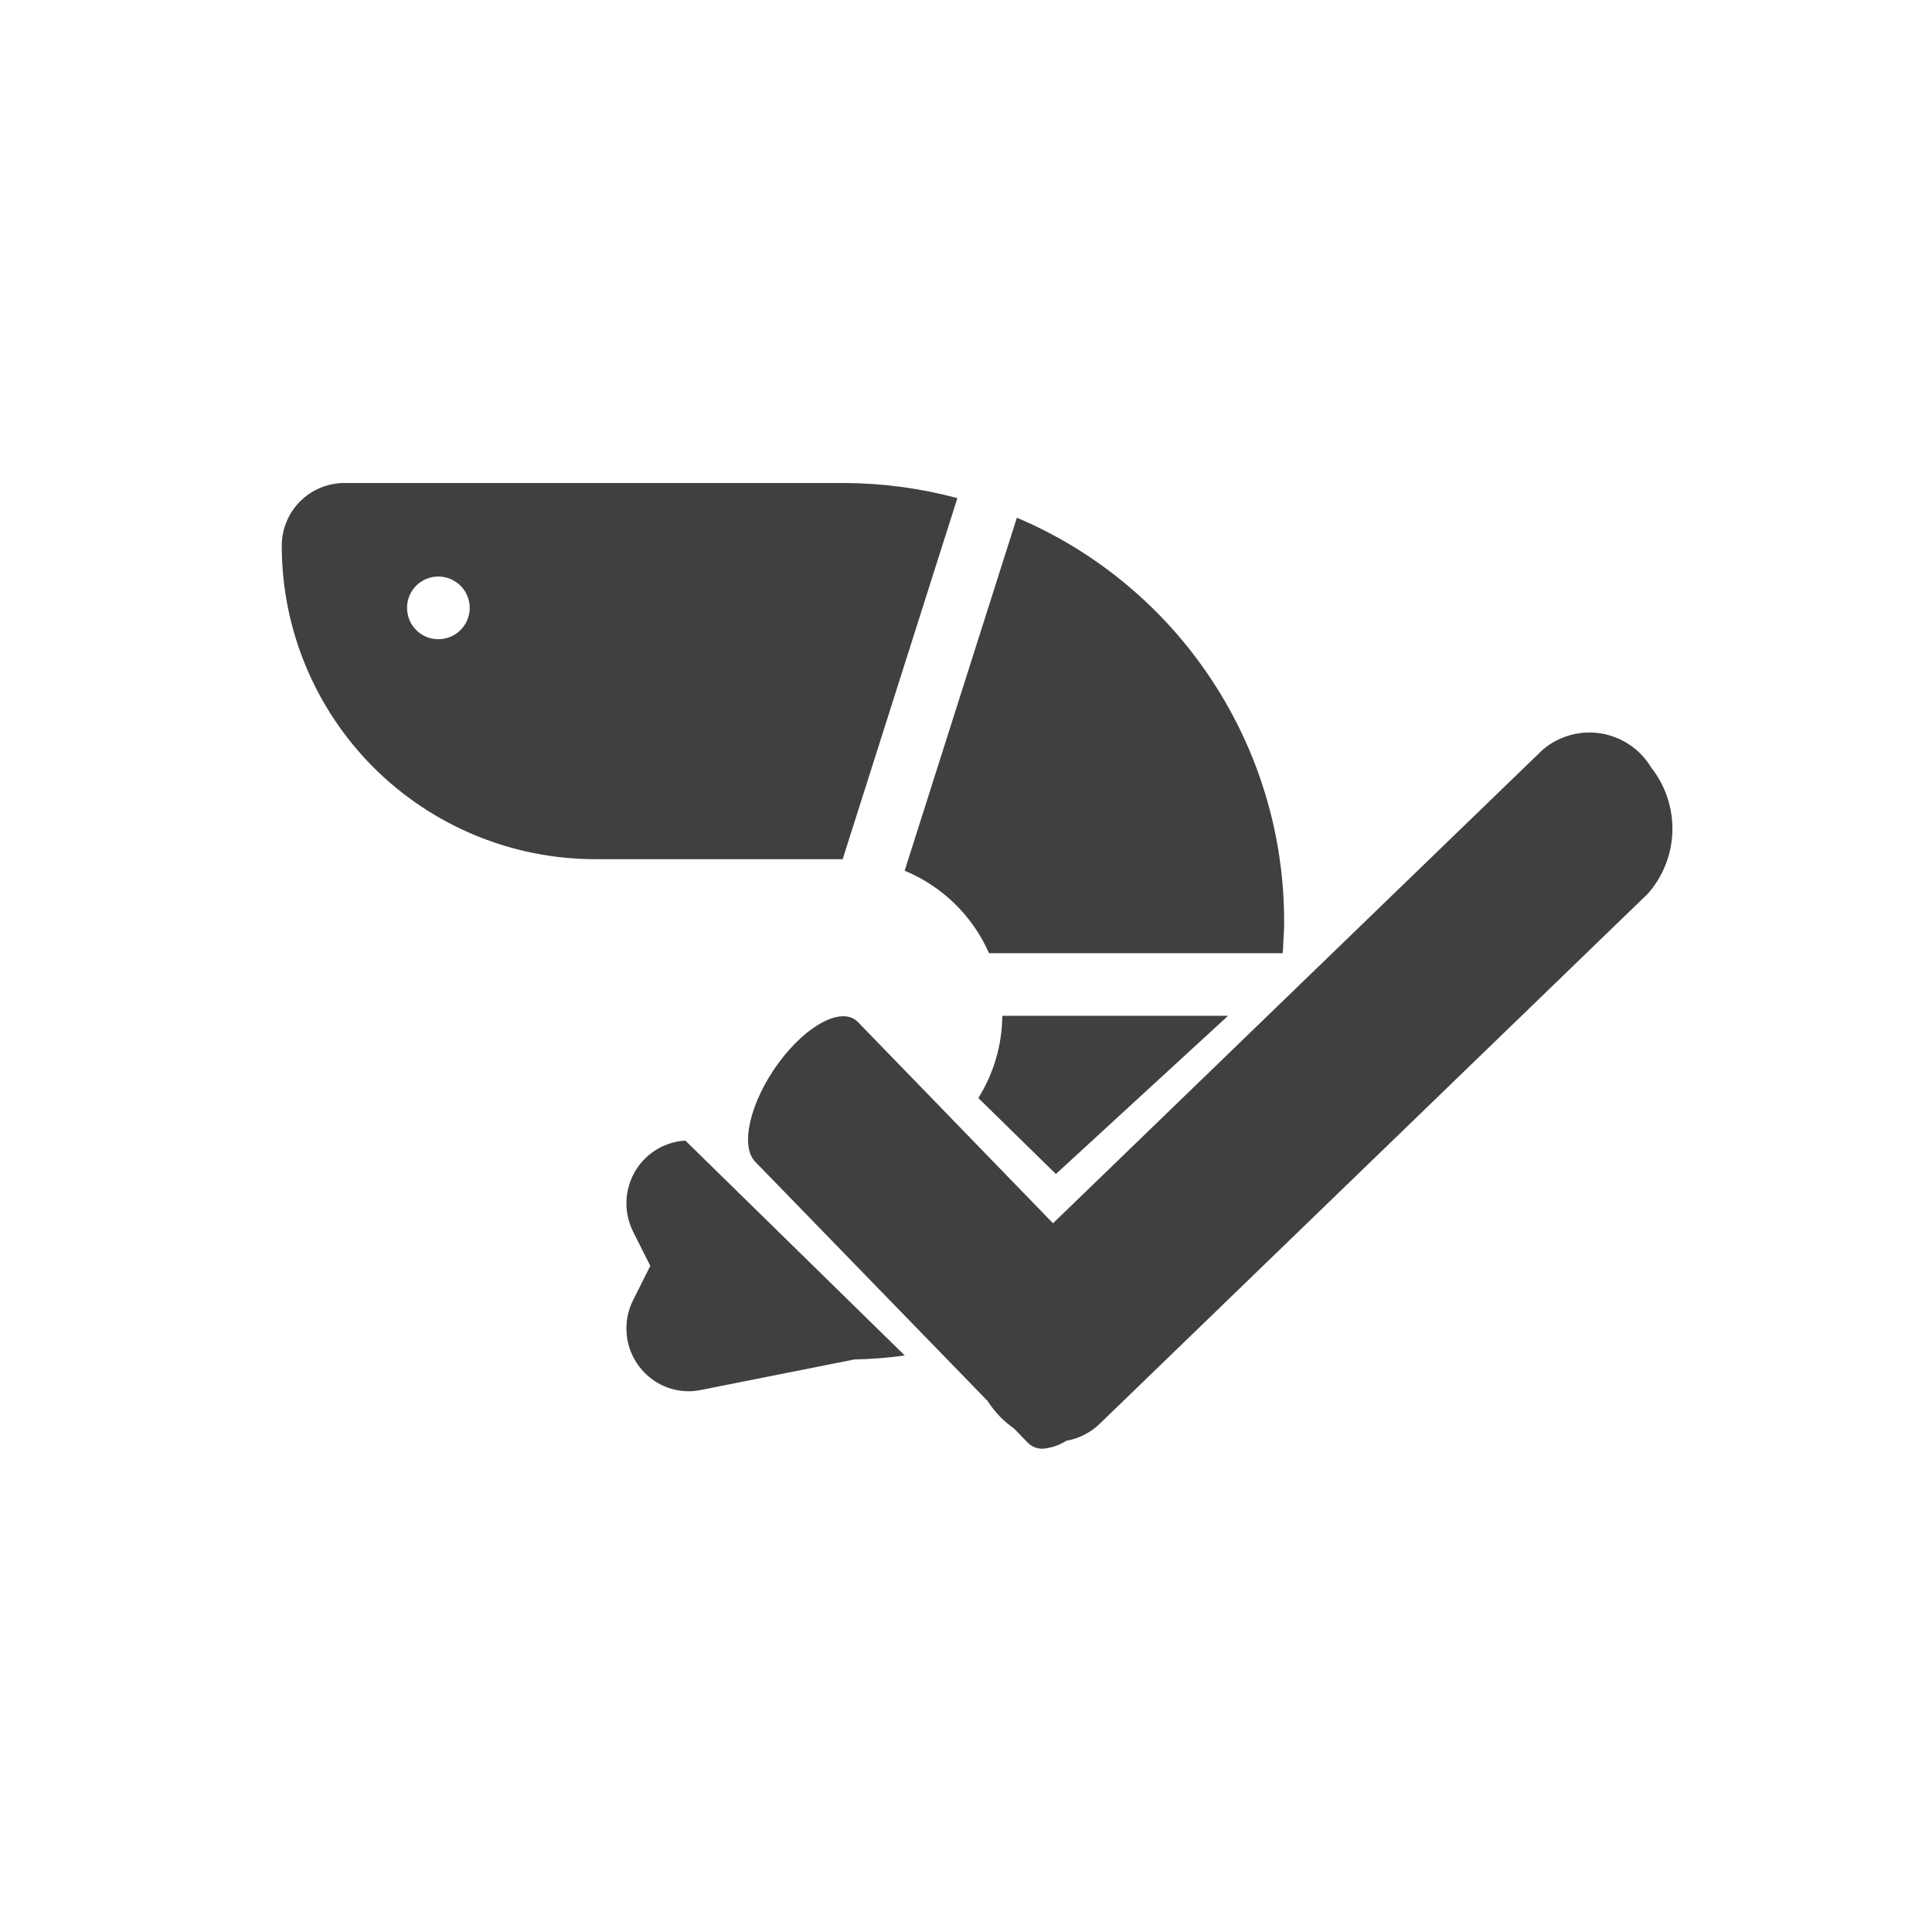 <svg width="24" height="24" viewBox="0 0 24 24" fill="none" xmlns="http://www.w3.org/2000/svg">
<path d="M8.56 17.283C8.44 17.283 8.322 17.256 8.214 17.203C8.107 17.149 8.014 17.072 7.941 16.976C7.853 16.861 7.799 16.723 7.785 16.578C7.771 16.433 7.798 16.287 7.862 16.156L8.078 15.725L7.862 15.295C7.798 15.164 7.771 15.018 7.785 14.873C7.799 14.728 7.853 14.59 7.941 14.474C8.009 14.385 8.095 14.311 8.194 14.258C8.293 14.206 8.402 14.175 8.514 14.169L11.239 16.838C11.031 16.867 10.821 16.884 10.611 16.888L8.715 17.265C8.664 17.276 8.612 17.282 8.56 17.283ZM13.115 14.582L12.153 13.64C12.345 13.334 12.448 12.981 12.451 12.619H15.255L13.119 14.582L13.115 14.582ZM15.935 11.841H12.286C12.082 11.377 11.706 11.01 11.238 10.816L12.632 6.431C13.617 6.848 14.457 7.547 15.047 8.439C15.638 9.331 15.953 10.377 15.952 11.447C15.952 11.549 15.946 11.64 15.94 11.736C15.94 11.763 15.94 11.79 15.935 11.819V11.841ZM10.471 10.673H7.394C6.361 10.673 5.371 10.263 4.64 9.533C3.91 8.802 3.5 7.812 3.5 6.779C3.5 6.573 3.582 6.375 3.728 6.228C3.875 6.082 4.073 6 4.279 6H10.504C10.973 6.003 11.44 6.066 11.893 6.188L10.468 10.673H10.471ZM5.447 7.162C5.37 7.162 5.294 7.184 5.23 7.227C5.166 7.269 5.116 7.33 5.086 7.401C5.057 7.472 5.049 7.551 5.064 7.626C5.078 7.702 5.115 7.771 5.17 7.826C5.224 7.881 5.294 7.918 5.369 7.933C5.445 7.948 5.523 7.94 5.594 7.911C5.666 7.882 5.726 7.832 5.769 7.768C5.812 7.704 5.835 7.628 5.835 7.551C5.835 7.448 5.794 7.349 5.721 7.276C5.648 7.204 5.55 7.162 5.447 7.162Z" fill="#404040"/>
<path d="M12.769 17.923L12.594 17.743C12.485 17.667 12.39 17.574 12.312 17.467C12.296 17.446 12.281 17.425 12.267 17.402L9.381 14.431C9.189 14.233 9.32 13.684 9.671 13.205C10.023 12.726 10.464 12.498 10.656 12.695L13.081 15.196L19.155 9.322C19.253 9.235 19.37 9.171 19.496 9.135C19.622 9.098 19.754 9.09 19.883 9.11C20.013 9.131 20.136 9.179 20.245 9.253C20.354 9.326 20.445 9.422 20.512 9.535C20.689 9.759 20.782 10.038 20.775 10.324C20.768 10.61 20.661 10.884 20.473 11.099L13.667 17.681C13.552 17.794 13.406 17.87 13.248 17.897C13.168 17.947 13.08 17.98 12.988 17.993C12.948 18 12.908 17.997 12.87 17.985C12.832 17.973 12.797 17.951 12.769 17.923Z" fill="#404040"/>
</svg>
